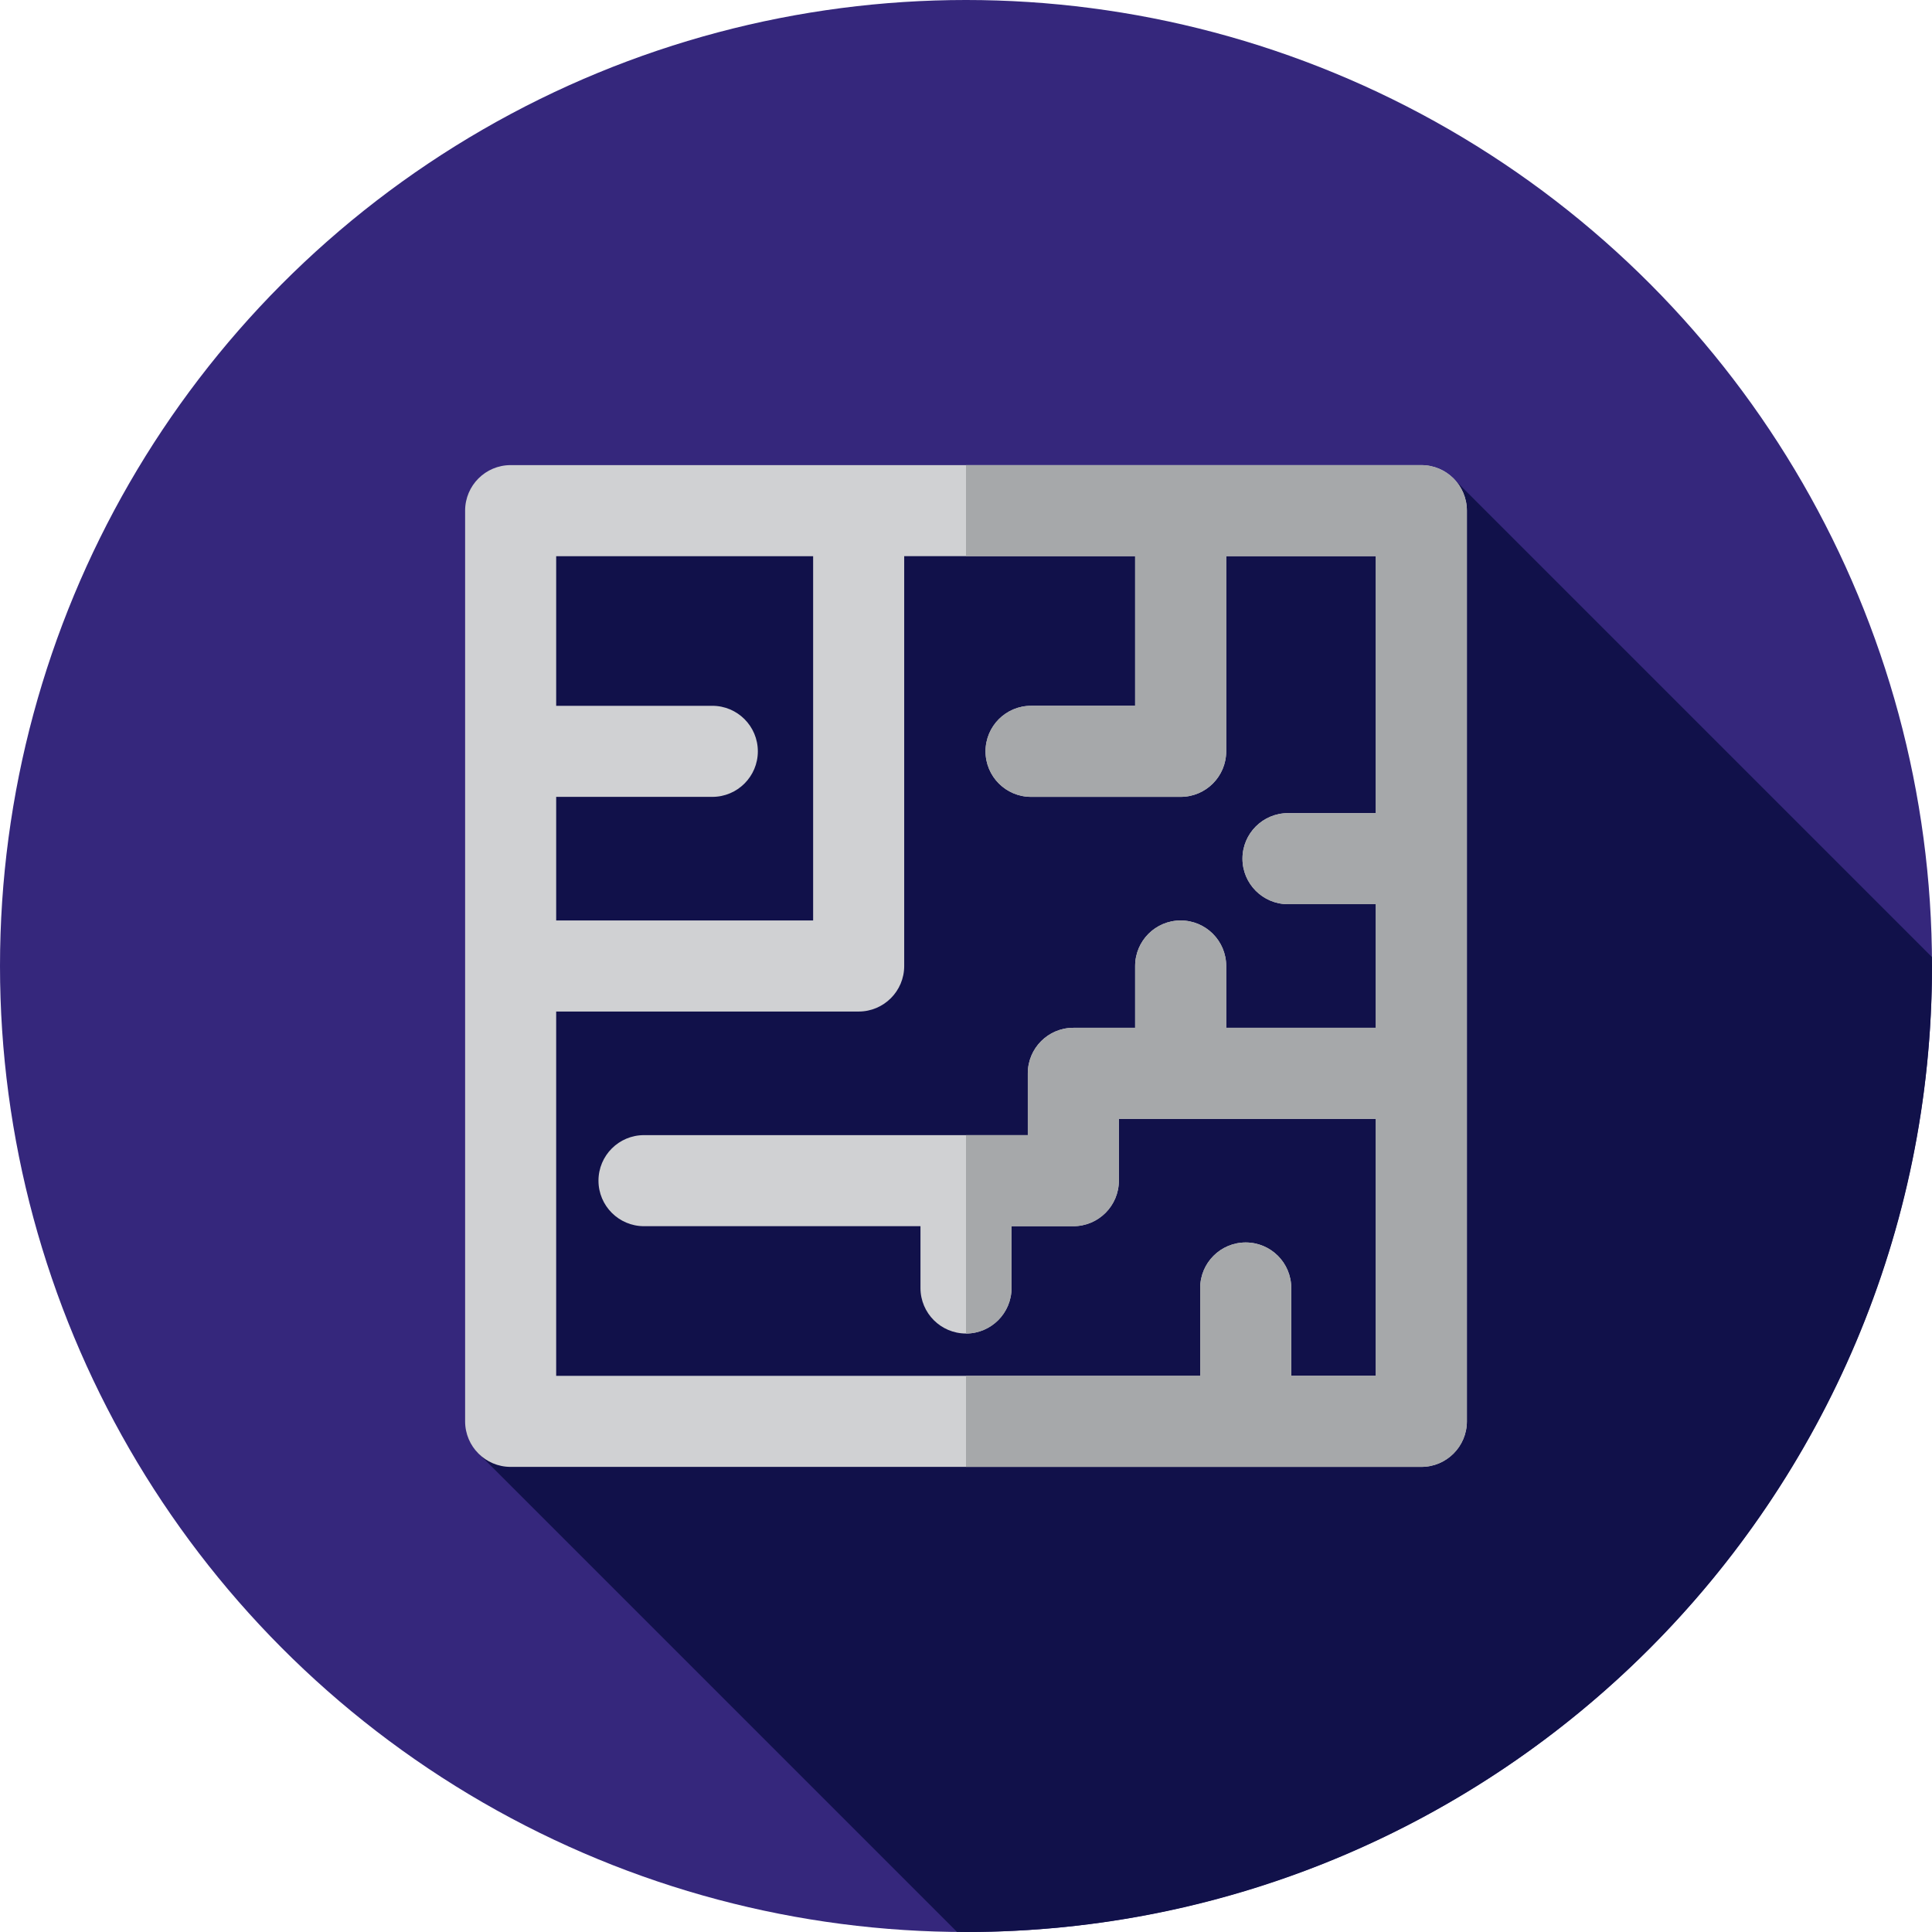 <?xml version="1.0" encoding="iso-8859-1"?>
<svg xmlns="http://www.w3.org/2000/svg" xmlns:xlink="http://www.w3.org/1999/xlink" xml:space="preserve" version="1.1"
     height="800px" width="800px" id="Layer_1" viewBox="0 0 512 512">
<circle fill="#35277C" cx="256" cy="256" r="256" />

<path fill="#11114A" d="M512,256c0-0.796-0.022-1.588-0.031-2.384L385.801,127.448l-257.371,8.452l-1.293,107.313
	l-0.886,141.396l127.36,127.359c0.796,0.007,1.589,0.031,2.389,0.031C397.384,512,512,397.384,512,256z" />

<path fill="#D0D1D3" d="M376.673,123.259H135.327c-6.665,0-12.067,5.403-12.067,12.067v241.347
	c0,6.665,5.403,12.067,12.067,12.067h241.347c6.665,0,12.067-5.403,12.067-12.067V135.327
	C388.741,128.662,383.338,123.259,376.673,123.259z M215.488,147.394v96.539h-68.094v-32.754h41.374
	c6.665,0,12.067-5.403,12.067-12.067c0-6.665-5.403-12.067-12.067-12.067h-41.374v-39.65H215.488z M342.195,364.606v-23.273
	c0-6.665-5.403-12.067-12.067-12.067s-12.067,5.403-12.067,12.067v23.273H147.394v-96.539h80.162
	c6.665,0,12.067-5.403,12.067-12.067V147.394h61.199v39.65h-27.582c-6.665,0-12.067,5.403-12.067,12.067
	c0,6.665,5.403,12.067,12.067,12.067h39.65c6.665,0,12.067-5.403,12.067-12.067v-51.717h39.65v68.094h-23.273
	c-6.665,0-12.067,5.403-12.067,12.067c0,6.665,5.403,12.067,12.067,12.067h23.273v32.754h-39.65V256
	c0-6.665-5.403-12.067-12.067-12.067s-12.067,5.403-12.067,12.067v16.377h-16.377c-6.665,0-12.067,5.403-12.067,12.067v16.377
	h-101.71c-6.665,0-12.067,5.403-12.067,12.067s5.403,12.067,12.067,12.067h73.266v16.377c0,6.665,5.403,12.067,12.067,12.067
	c6.665,0,12.067-5.403,12.067-12.067v-16.377h16.377c6.665,0,12.067-5.403,12.067-12.067v-16.377h68.094v68.094H342.195z" />

<path fill="#A6A8AA" d="M376.673,123.259H256v24.135h44.822v39.65h-27.582c-6.665,0-12.067,5.403-12.067,12.067
	c0,6.665,5.403,12.067,12.067,12.067h39.65c6.665,0,12.067-5.403,12.067-12.067v-51.717h39.65v68.094h-23.273
	c-6.665,0-12.067,5.403-12.067,12.067c0,6.665,5.403,12.067,12.067,12.067h23.273v32.754h-39.65V256
	c0-6.665-5.403-12.067-12.067-12.067s-12.067,5.403-12.067,12.067v16.377h-16.377c-6.665,0-12.067,5.403-12.067,12.067v16.377H256
	v52.579c6.665,0,12.067-5.403,12.067-12.067v-16.377h16.377c6.665,0,12.067-5.403,12.067-12.067v-16.377h68.094v68.094h-22.411
	v-23.273c0-6.665-5.403-12.067-12.067-12.067s-12.067,5.403-12.067,12.067v23.273H256v24.135h120.673
	c6.665,0,12.067-5.403,12.067-12.067V135.327C388.741,128.662,383.338,123.259,376.673,123.259z" />
</svg>
